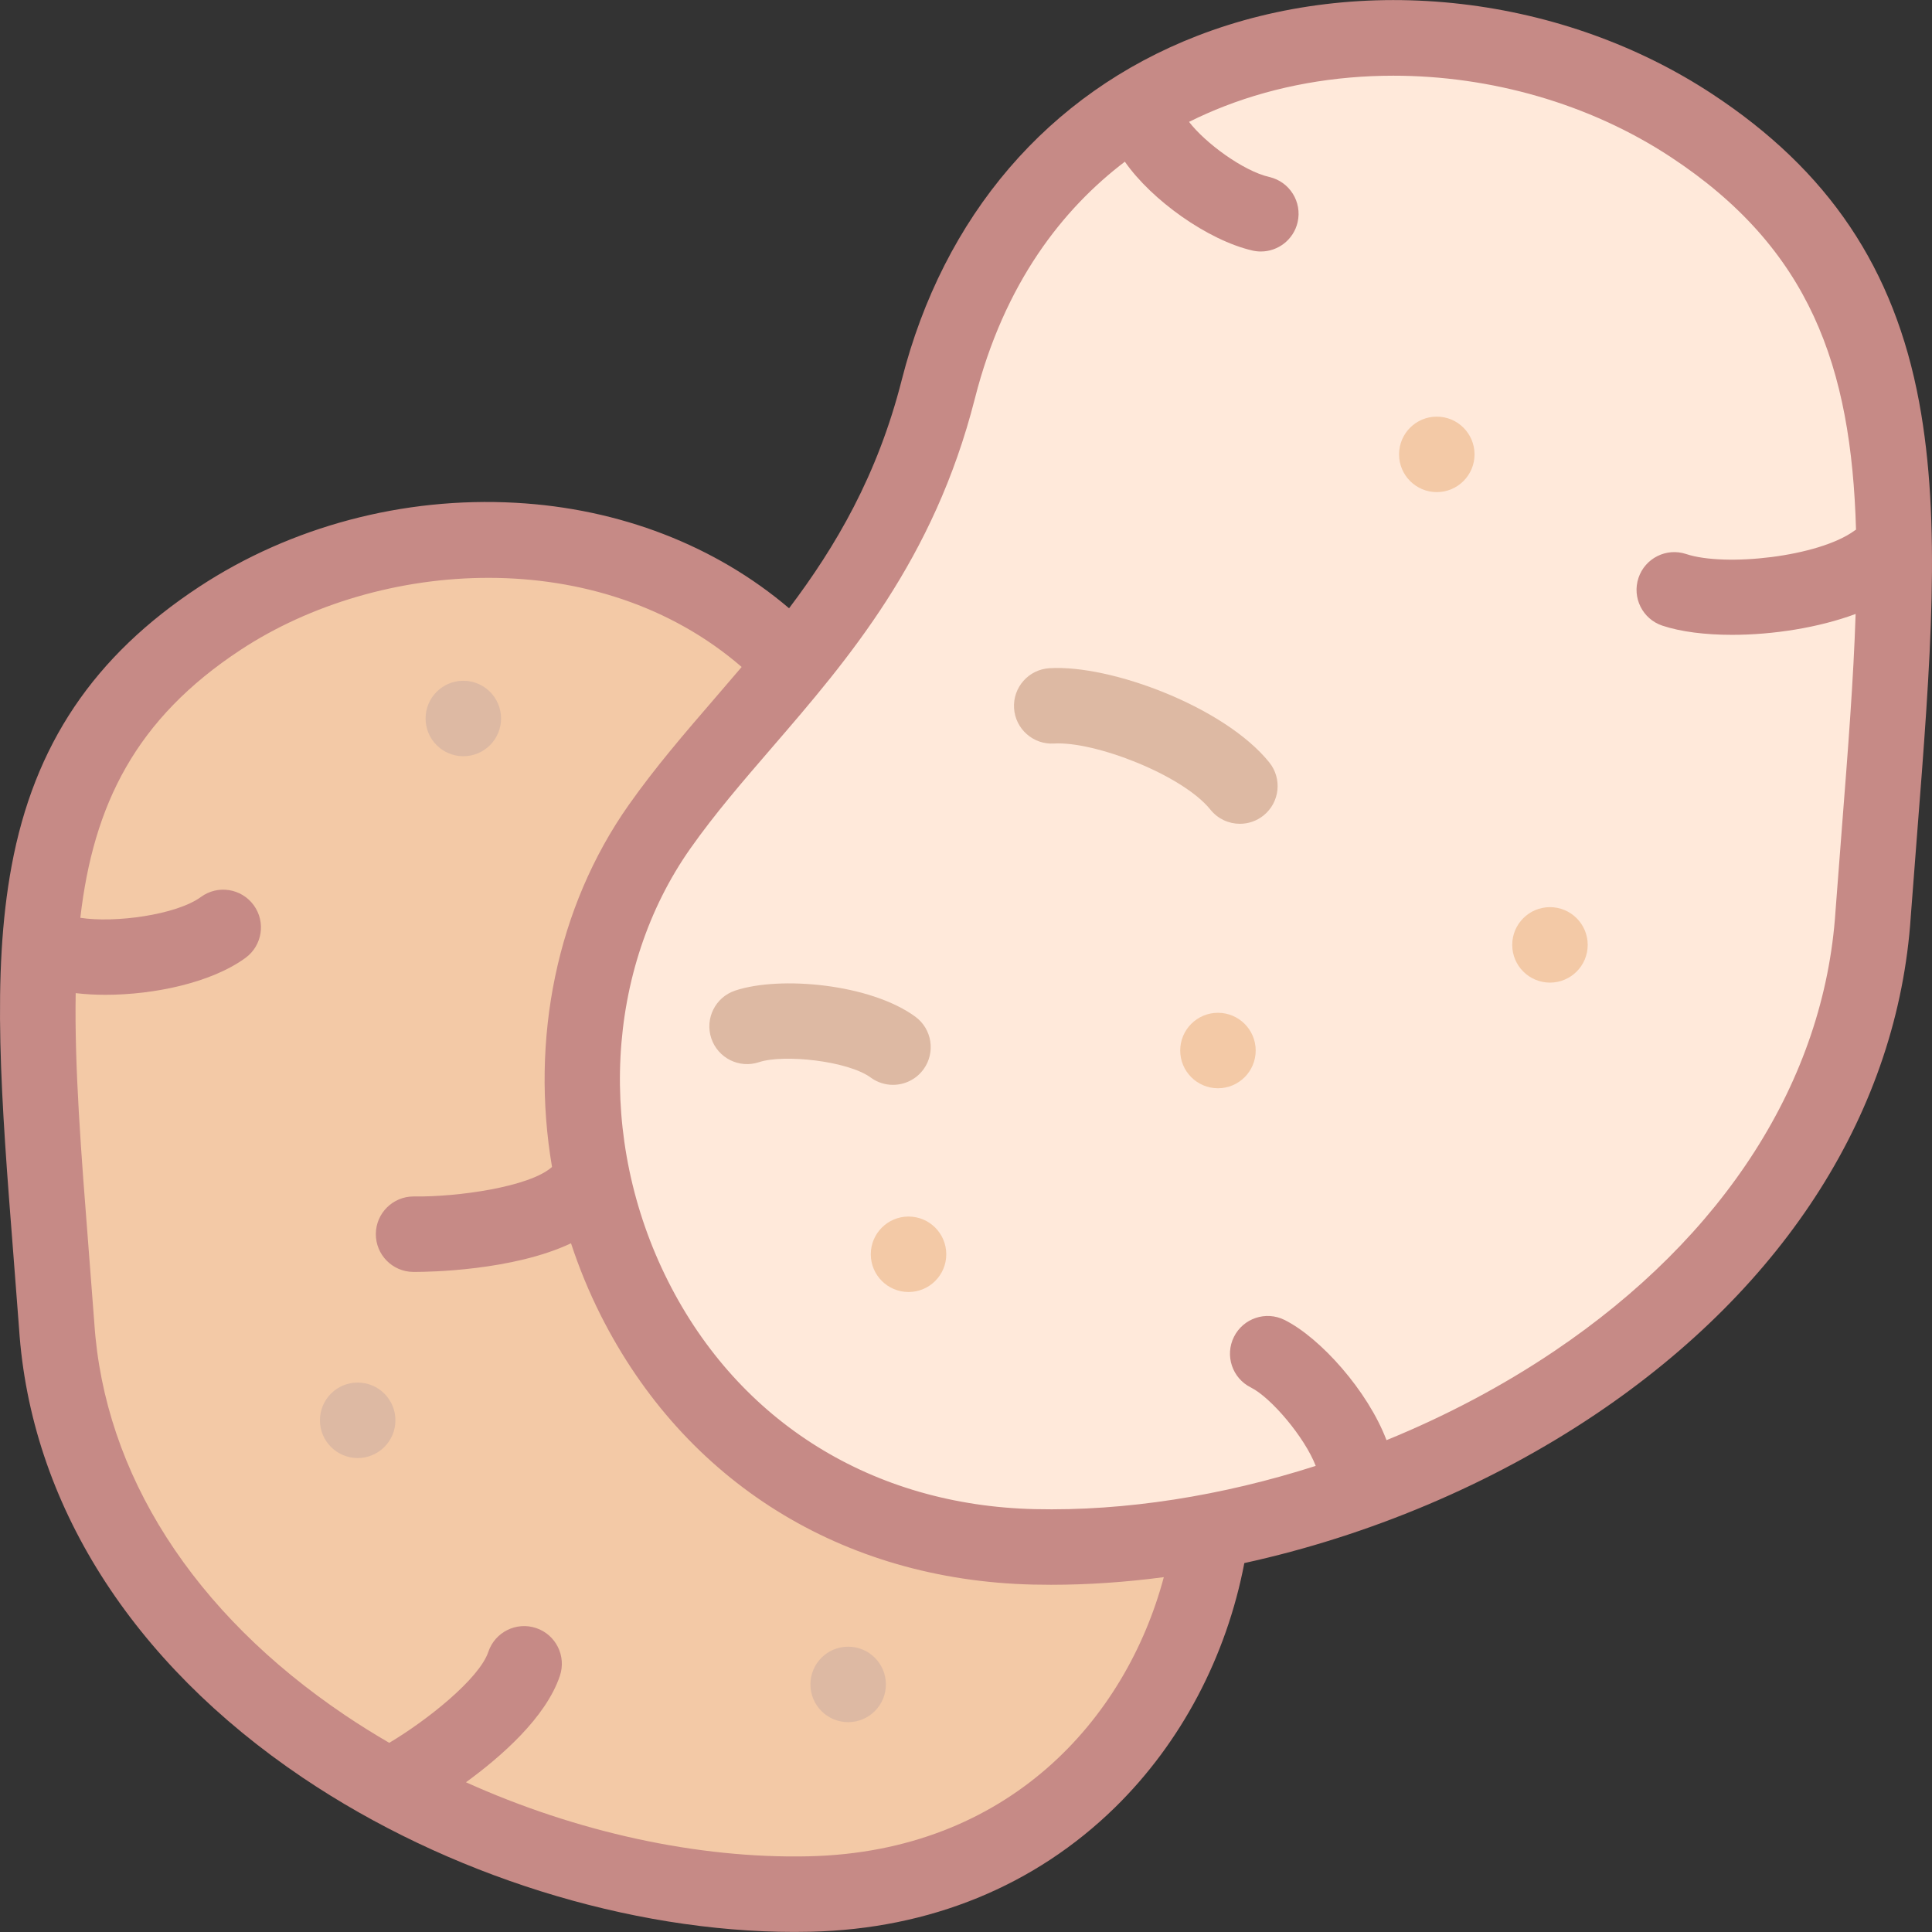 <svg id="Layer_1" enable-background="new 0 0 512.041 512.041" height="512" viewBox="0 0 512.041 512.041" width="512" xmlns="http://www.w3.org/2000/svg"><rect x="0" y="0" width="512.041" height="512.041" fill="#333333" stroke="none"/><g><g><g><g clip-rule="evenodd" fill-rule="evenodd"><path d="m274.008 409.966c15.109.352 30.997-1.058 47.043-4.118 82.704-15.773 169.576-75.394 175.389-163.645 7.565-102.132 17.968-165.492-48.229-208.992-66.198-43.501-174.401-28.854-199.537 69.979-8.045 31.634-22.819 53.625-38.44 72.796-12.221 14.998-24.96 28.27-35.401 43.082-49.547 70.288-6.662 188.435 99.175 190.898z" fill="#ffe9da"/><path d="m274.008 409.966c-105.836-2.463-148.721-120.61-99.174-190.898 10.441-14.812 23.18-28.084 35.401-43.082-39.367-41.315-106.609-41.906-151.924-12.128-59.408 39.039-50.072 95.901-43.283 187.559 6.229 94.566 116.169 152.5 199.619 150.558 61.961-1.443 99.871-47.066 106.403-96.126-16.045 3.059-31.933 4.469-47.042 4.117z" fill="#f3c9a6"/></g><g><path d="m380.798 130.424c-5.522 0-10.004-4.478-10.004-10s4.474-10 9.996-10h.008c5.522 0 10 4.478 10 10s-4.477 10-10 10z" fill="#f3c9a6"/></g><g><path d="m410.791 260.424c-5.522 0-10.004-4.478-10.004-10s4.475-10 9.997-10h.007c5.522 0 10 4.478 10 10s-4.478 10-10 10z" fill="#f3c9a6"/></g><g><path d="m322.798 288.424c-5.522 0-10.004-4.478-10.004-10s4.474-10 9.996-10h.008c5.522 0 10 4.478 10 10s-4.477 10-10 10z" fill="#f3c9a6"/></g><g><path d="m94.798 386.424c-5.523 0-10.004-4.478-10.004-10s4.474-10 9.997-10h.007c5.523 0 10 4.478 10 10s-4.477 10-10 10z" fill="#ddb9a3"/></g><g><path d="m122.798 200.424c-5.523 0-10.004-4.478-10.004-10s4.474-10 9.997-10h.007c5.523 0 10 4.478 10 10s-4.477 10-10 10z" fill="#ddb9a3"/></g><g><path d="m224.791 456.424c-5.523 0-10.004-4.478-10.004-10s4.474-10 9.997-10h.007c5.523 0 10 4.478 10 10s-4.477 10-10 10z" fill="#ddb9a3"/></g><g><path d="m240.791 342.424c-5.523 0-10.004-4.478-10.004-10s4.474-10 9.997-10h.007c5.523 0 10 4.478 10 10s-4.477 10-10 10z" fill="#f3c9a6"/></g></g><g><path d="m328.615 218.333c-2.925.001-5.822-1.276-7.799-3.732-7.42-9.228-30.693-18.197-41.479-17.541-5.496.334-10.25-3.869-10.582-9.383-.331-5.513 3.87-10.251 9.383-10.582 16.375-1 46.5 10.345 58.265 24.971 3.461 4.304 2.778 10.599-1.525 14.061-1.849 1.484-4.064 2.206-6.263 2.206z" fill="#ddb9a3"/></g><g><path d="m236.664 287.518c-2.049 0-4.116-.628-5.897-1.931-6.07-4.441-23.084-6.251-29.604-4.076-5.237 1.746-10.902-1.085-12.649-6.325-1.747-5.239 1.085-10.902 6.325-12.649 11.916-3.971 35.867-1.775 47.739 6.91 4.457 3.262 5.426 9.519 2.165 13.976-1.959 2.677-4.998 4.095-8.079 4.095z" fill="#ddb9a3"/></g></g><path d="m508.639 106.601c-6.577-35.463-24.034-61.439-54.938-81.748-19.423-12.763-42.352-20.987-66.307-23.781-24.33-2.836-48.587.085-70.146 8.451-39.401 15.291-67.197 47.681-78.266 91.202-6.428 25.274-17.46 44.081-29.852 60.483-19.52-16.599-44.87-26.441-72.486-27.955-29.746-1.641-59.514 6.269-83.826 22.246-27.983 18.39-43.792 41.914-49.748 74.033-5.333 28.753-2.76 61.63.497 103.253.491 6.277.996 12.731 1.482 19.287 3.042 46.176 29.764 88.475 75.244 119.106 38.205 25.731 86.558 40.842 130.247 40.842 1.449 0 2.901-.017 4.339-.051 31.5-.732 59.391-12.132 80.656-32.965 17.512-17.157 29.509-39.944 34.253-64.741 32.846-7.181 65.489-20.836 93.288-39.56 50.365-33.921 79.961-80.734 83.339-131.812.547-7.379 1.108-14.555 1.654-21.535 3.623-46.295 6.484-82.862.57-114.755zm-294.225 385.375c-29.489.681-61.68-6.43-90.919-19.62 9.299-6.766 21.19-17.165 24.894-28.211 1.756-5.236-1.065-10.905-6.302-12.661-5.236-1.752-10.905 1.065-12.66 6.302-2.397 7.15-16.295 18.201-26.264 24.118-3.994-2.322-7.903-4.757-11.698-7.313-40.231-27.097-63.834-63.972-66.465-103.913-.494-6.666-1-13.147-1.494-19.451-2.022-25.842-3.78-48.315-3.447-68.014 2.473.29 5.117.443 7.873.443 12.969 0 28.164-3.227 37.135-9.791 4.457-3.262 5.426-9.519 2.165-13.976-3.262-4.457-9.519-5.428-13.976-2.165-6.524 4.775-22.909 6.958-31.965 5.521 3.456-30.023 14.7-52.755 42.511-71.031 36.737-24.142 94.87-28.216 132.766 4.554-2.343 2.763-4.695 5.491-7.039 8.208-8.16 9.46-15.867 18.396-22.869 28.33-19.17 27.195-26.113 62.122-20.356 95.977-.024.021-.051.038-.075.06-5.937 5.247-25.017 7.923-36.517 7.758-.035 0-.07 0-.104 0-5.475 0-9.941 4.41-9.998 9.897-.057 5.522 4.375 10.045 9.897 10.103.071 0 .221.001.444.001 3.581 0 25.965-.307 41.386-7.59 2.135 6.484 4.745 12.863 7.868 19.062 22.269 44.192 64.027 70.213 114.568 71.389 1.598.037 3.203.056 4.813.056 9.787 0 19.787-.695 29.861-2.022-10.069 37.774-41.337 72.753-94.033 73.979zm272.052-250.512c-.002.027-.004.055-.006.082-2.949 44.777-29.427 86.177-74.556 116.571-13.762 9.269-28.795 17.189-44.438 23.571-4.942-13.031-17.47-27.084-27.01-31.855-4.943-2.47-10.947-.469-13.417 4.472-2.47 4.939-.468 10.946 4.472 13.417 5.378 2.689 14.283 13.216 17.197 20.786-24.798 7.946-50.435 12.015-74.469 11.461-42.917-.999-78.335-23.012-97.172-60.395-18.978-37.663-16.647-82.703 5.939-114.744 6.439-9.135 13.836-17.711 21.667-26.791 20.072-23.272 42.823-49.649 53.691-92.384 7.825-30.767 23.384-50.342 39.757-62.801 7.119 10.225 22.009 20.824 33.793 23.545.757.175 1.513.258 2.258.258 4.552 0 8.667-3.128 9.735-7.752 1.242-5.382-2.113-10.751-7.495-11.994-7.022-1.621-17.061-9.105-21.279-14.612 3.197-1.59 6.332-2.959 9.35-4.13 14.029-5.445 29.33-8.104 44.797-8.104 25.731 0 51.917 7.361 73.436 21.503 36.973 24.296 47.948 55.465 49.187 98.804-.133.088-.27.167-.4.263-9.556 6.99-34.358 9.626-44.606 6.207-5.239-1.744-10.902 1.086-12.649 6.325-1.746 5.239 1.086 10.902 6.325 12.649 4.887 1.629 11.389 2.437 18.481 2.437 10.755 0 22.861-1.863 32.743-5.535-.552 17.227-2.032 36.167-3.668 57.081-.547 7.021-1.113 14.241-1.663 21.665z" fill="#c68a86"/></g></svg>